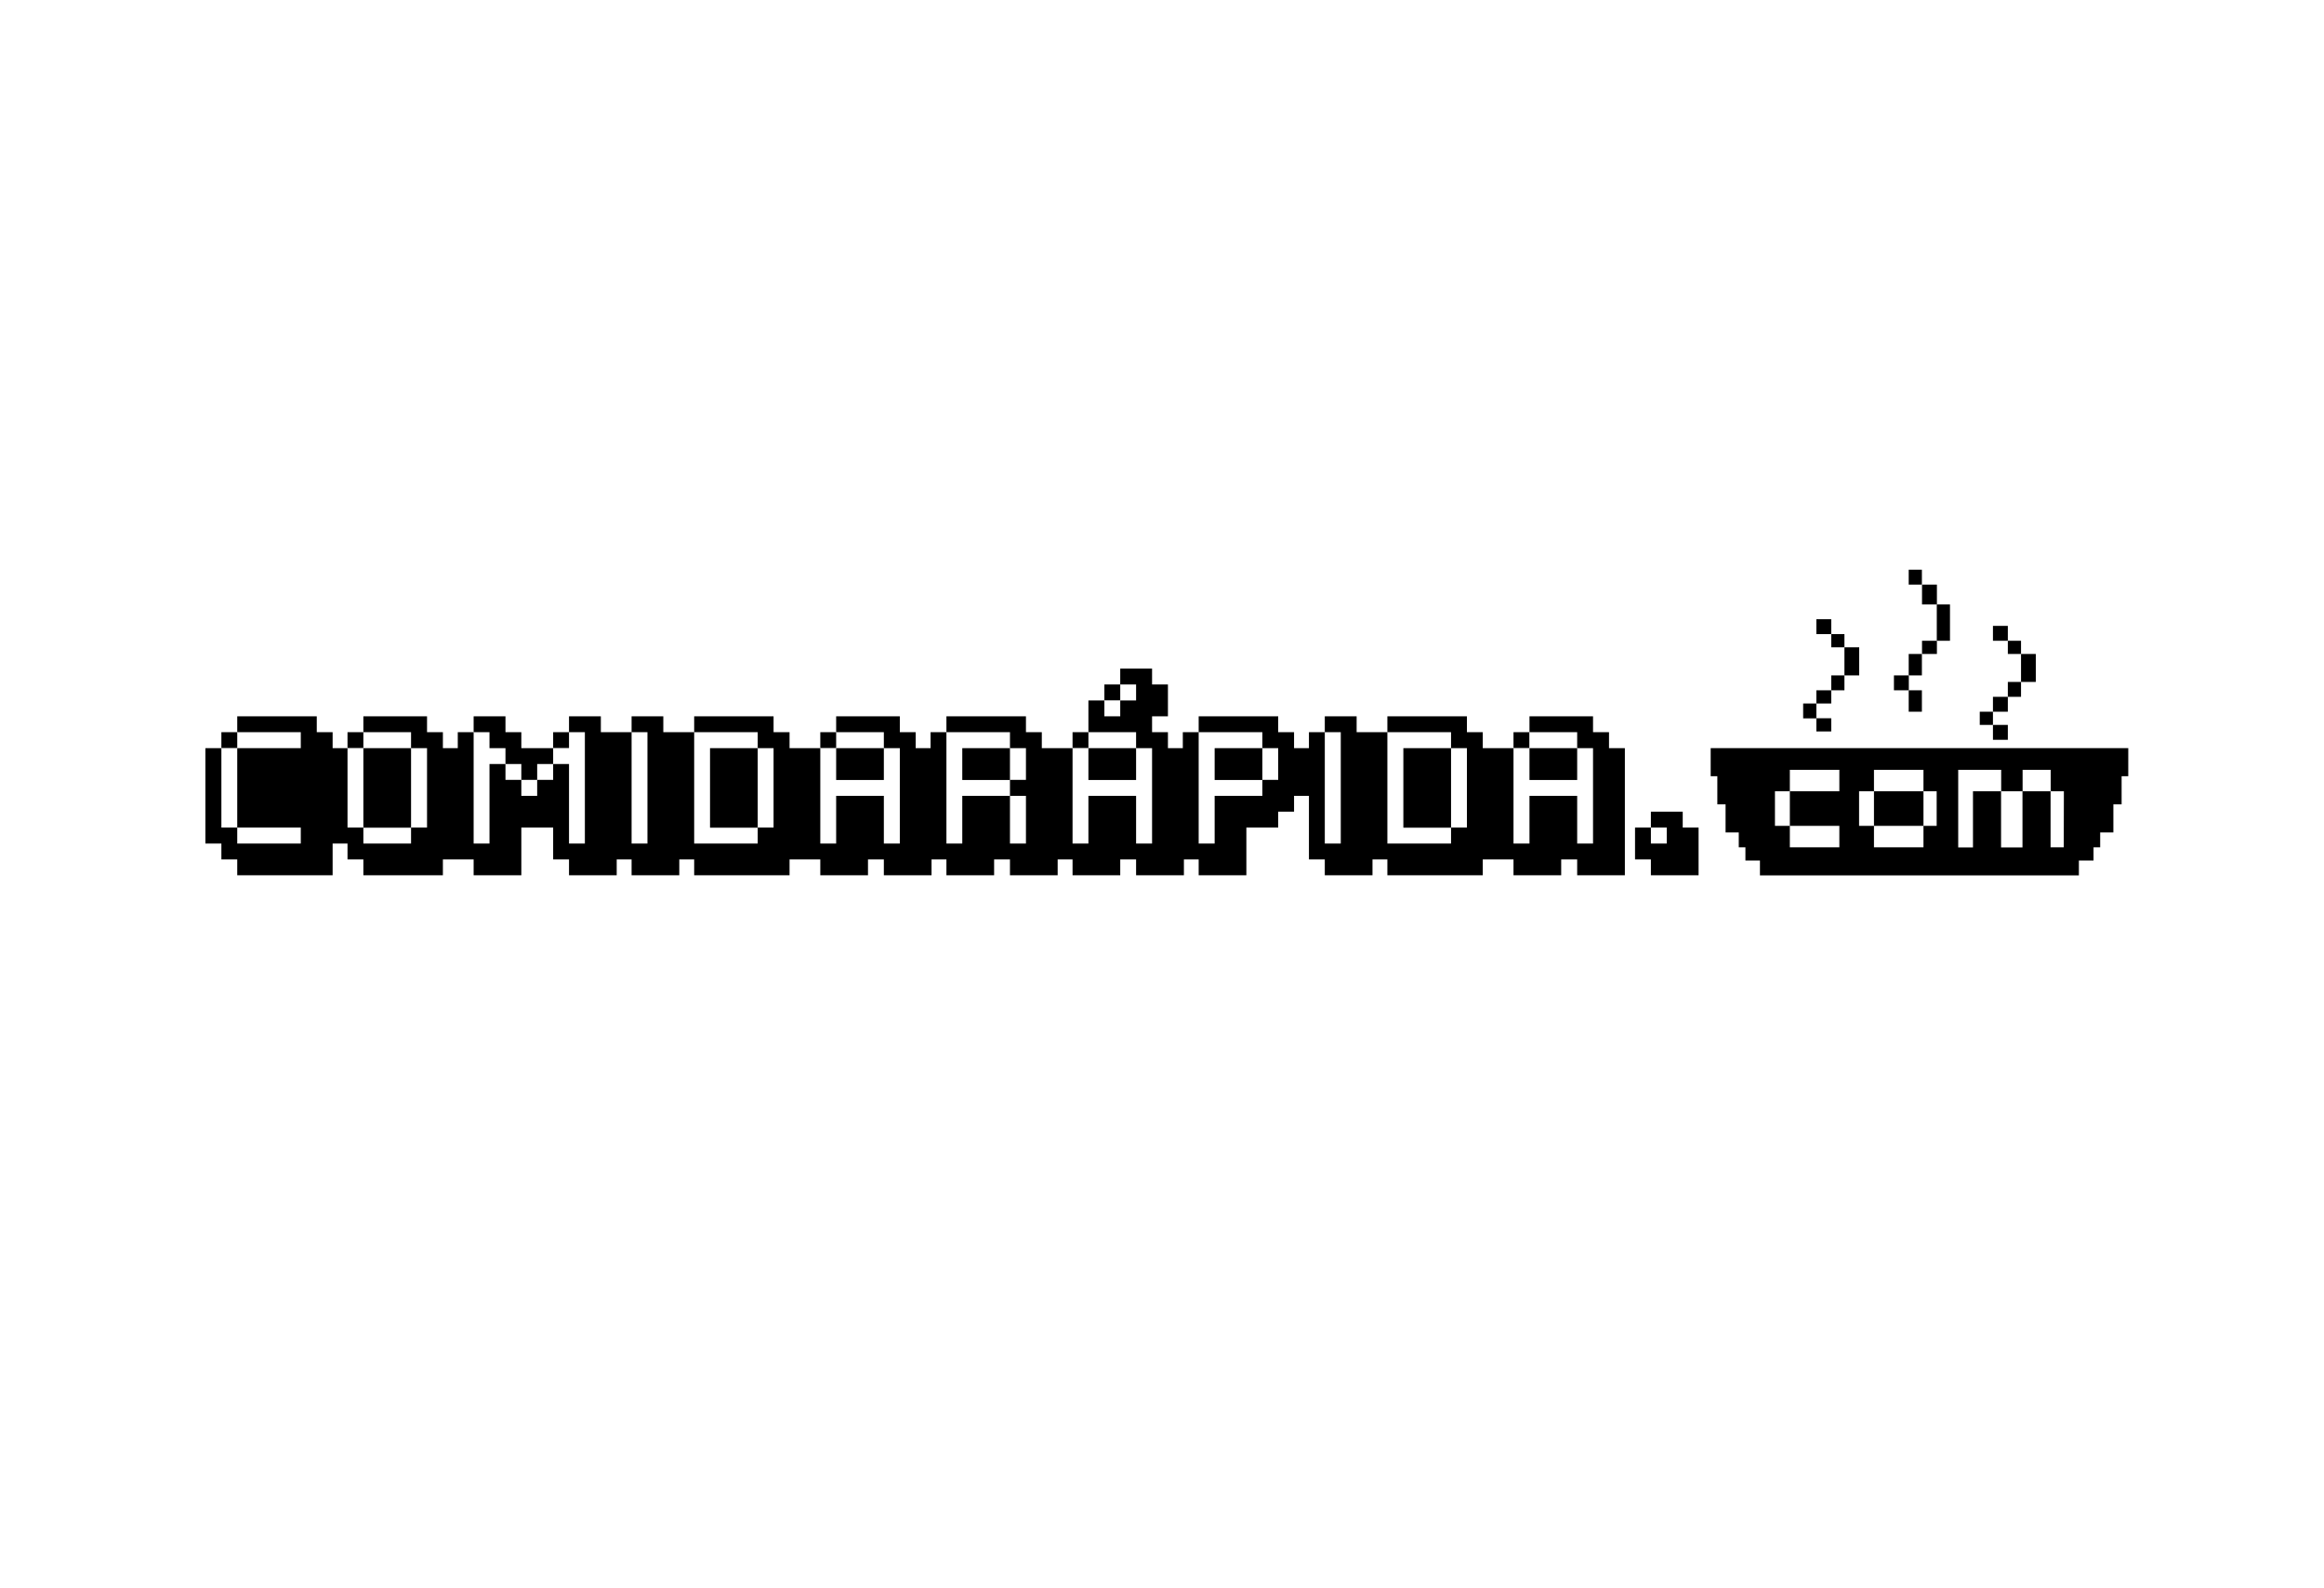<?xml version="1.0" encoding="utf-8"?>
<!-- Generator: Adobe Illustrator 22.0.1, SVG Export Plug-In . SVG Version: 6.00 Build 0)  -->
<svg version="1.1" id="Camada_1" xmlns="http://www.w3.org/2000/svg" xmlns:xlink="http://www.w3.org/1999/xlink" x="0px" y="0px"
	 viewBox="0 0 1920 1312" style="enable-background:new 0 0 1920 1312;" xml:space="preserve">
<g id="Camada_38">
	<g>
		<rect x="182.9" y="604.8" width="13.1" height="13.1"/>
		<rect x="287.1" y="604.8" width="13.1" height="13.1"/>
		<rect x="300.2" y="618" width="39.4" height="65.7"/>
		<rect x="457" y="604.8" width="13.1" height="13.1"/>
		<polygon points="404.4,618 417.6,618 417.6,631.1 430.7,631.1 430.7,644.2 443.8,644.2 443.8,631.1 457,631.1 457,618 430.7,618 
			430.7,604.8 417.6,604.8 417.6,591.7 391.3,591.7 391.3,604.8 404.4,604.8 		"/>
		<rect x="586.6" y="618" width="39.4" height="65.7"/>
		<rect x="677.7" y="604.8" width="13.1" height="13.1"/>
		<rect x="690.8" y="618" width="39.4" height="26.3"/>
		<rect x="795" y="618" width="39.4" height="26.3"/>
		<rect x="886.1" y="604.8" width="13.1" height="13.1"/>
		<rect x="899.2" y="618" width="39.4" height="26.3"/>
		<rect x="912.4" y="565.4" width="13.1" height="13.1"/>
		<rect x="1003.5" y="618" width="39.4" height="26.3"/>
		<rect x="1159.4" y="618" width="39.4" height="65.7"/>
		<rect x="1250.4" y="604.8" width="13.1" height="13.1"/>
		<polygon points="1329.3,604.8 1316.1,604.8 1316.1,591.7 1263.6,591.7 1263.6,604.8 1303,604.8 1303,618 1316.1,618 1316.1,696.8 
			1303,696.8 1303,657.4 1263.6,657.4 1263.6,696.8 1250.4,696.8 1250.4,618 1238.2,618 1237.3,618 1225,618 1225,604.8 
			1211.9,604.8 1211.9,591.7 1146.2,591.7 1146.2,604.8 1198.8,604.8 1198.8,618 1211.9,618 1211.9,683.6 1198.8,683.6 
			1198.8,696.8 1146.2,696.8 1146.2,604.8 1133.9,604.8 1133.1,604.8 1120.8,604.8 1120.8,591.7 1094.5,591.7 1094.5,604.8 
			1107.7,604.8 1107.7,696.8 1094.5,696.8 1094.5,604.8 1081.4,604.8 1081.4,618 1069.1,618 1069.1,604.8 1056,604.8 1056,591.7 
			990.3,591.7 990.3,604.8 1042.9,604.8 1042.9,618 1056,618 1056,644.2 1042.9,644.2 1042.9,657.4 1003.5,657.4 1003.5,696.8 
			990.3,696.8 990.3,604.8 977.2,604.8 977.2,618 964.9,618 964.9,604.8 951.8,604.8 951.8,591.7 964.9,591.7 964.9,565.4 
			951.8,565.4 951.8,552.3 925.5,552.3 925.5,565.4 938.6,565.4 938.6,578.6 925.5,578.6 925.5,591.7 912.4,591.7 912.4,578.6 
			899.2,578.6 899.2,604.8 938.6,604.8 938.6,618 951.8,618 951.8,696.8 938.6,696.8 938.6,657.4 899.2,657.4 899.2,696.8 
			886.1,696.8 886.1,618 873.8,618 873,618 860.7,618 860.7,604.8 847.6,604.8 847.6,591.7 781.9,591.7 781.9,604.8 834.4,604.8 
			834.4,618 847.6,618 847.6,644.2 834.4,644.2 834.4,657.4 847.6,657.4 847.6,696.8 834.4,696.8 834.4,657.4 795,657.4 795,696.8 
			781.9,696.8 781.9,604.8 768.8,604.8 768.8,618 756.5,618 756.5,604.8 743.4,604.8 743.4,591.7 690.8,591.7 690.8,604.8 
			730.2,604.8 730.2,618 743.4,618 743.4,696.8 730.2,696.8 730.2,657.4 690.8,657.4 690.8,696.8 677.7,696.8 677.7,618 665.4,618 
			664.5,618 652.3,618 652.3,604.8 639.1,604.8 639.1,591.7 573.5,591.7 573.5,604.8 626,604.8 626,618 639.1,618 639.1,683.6 
			626,683.6 626,696.8 573.5,696.8 573.5,604.8 561.2,604.8 560.3,604.8 548,604.8 548,591.7 521.8,591.7 521.8,604.8 534.9,604.8 
			534.9,696.8 521.8,696.8 521.8,604.8 509.5,604.8 508.6,604.8 496.4,604.8 496.4,591.7 470.1,591.7 470.1,604.8 483.2,604.8 
			483.2,696.8 470.1,696.8 470.1,631.1 457,631.1 457,644.2 443.8,644.2 443.8,657.4 430.7,657.4 430.7,644.2 417.6,644.2 
			417.6,631.1 404.4,631.1 404.4,696.8 391.3,696.8 391.3,604.8 378.2,604.8 378.2,618 365.9,618 365.9,604.8 352.8,604.8 
			352.8,591.7 300.2,591.7 300.2,604.8 339.6,604.8 339.6,618 352.8,618 352.8,683.6 339.6,683.6 339.6,696.8 300.2,696.8 
			300.2,683.6 287.1,683.6 287.1,680.6 287.1,637.7 287.1,618 274.8,618 274.8,604.8 261.7,604.8 261.7,591.7 196,591.7 196,604.8 
			248.5,604.8 248.5,618 196,618 196,683.6 248.5,683.6 248.5,696.8 196,696.8 196,683.6 182.9,683.6 182.9,618 169.7,618 
			169.7,696.8 182.9,696.8 182.9,709.9 196,709.9 196,723 274.8,723 274.8,696.8 287.1,696.8 287.1,709.9 300.2,709.9 300.2,723 
			365.9,723 365.9,709.9 378.2,709.9 379,709.9 391.3,709.9 391.3,723 430.7,723 430.7,683.6 457,683.6 457,709.9 470.1,709.9 
			470.1,723 509.5,723 509.5,709.9 521.8,709.9 521.8,723 561.2,723 561.2,709.9 573.5,709.9 573.5,723 652.3,723 652.3,709.9 
			664.5,709.9 665.4,709.9 677.7,709.9 677.7,723 717.1,723 717.1,709.9 730.2,709.9 730.2,723 769.6,723 769.6,709.9 781.9,709.9 
			781.9,723 821.3,723 821.3,709.9 834.4,709.9 834.4,723 873.8,723 873.8,709.9 886.1,709.9 886.1,723 925.5,723 925.5,709.9 
			938.6,709.9 938.6,723 978.1,723 978.1,709.9 990.3,709.9 990.3,723 1029.7,723 1029.7,683.6 1056,683.6 1056,670.5 1069.1,670.5 
			1069.1,657.4 1081.4,657.4 1081.4,709.9 1094.5,709.9 1094.5,723 1133.9,723 1133.9,709.9 1146.2,709.9 1146.2,723 1225,723 
			1225,709.9 1237.3,709.9 1238.2,709.9 1250.4,709.9 1250.4,723 1289.8,723 1289.8,709.9 1303,709.9 1303,723 1342.4,723 
			1342.4,618 1329.3,618 		"/>
		<rect x="1263.6" y="618" width="39.4" height="26.3"/>
		<polygon points="1390.2,670.5 1363.9,670.5 1363.9,683.6 1377,683.6 1377,696.8 1363.9,696.8 1363.9,683.6 1350.8,683.6 
			1350.8,709.9 1363.9,709.9 1363.9,723 1403.3,723 1403.3,683.6 1390.2,683.6 		"/>
		<rect x="1512.9" y="557.9" width="10.9" height="12.3"/>
		<polygon points="1536,547 1536,534.7 1523.8,534.7 1523.8,547 1523.8,557.9 1536,557.9 		"/>
		<rect x="1512.9" y="523.8" width="10.9" height="10.9"/>
		<rect x="1500.6" y="511.5" width="12.3" height="12.3"/>
		<rect x="1500.6" y="570.2" width="12.3" height="10.9"/>
		<rect x="1489.7" y="581.1" width="10.9" height="12.3"/>
		<rect x="1500.6" y="593.3" width="12.3" height="10.9"/>
		<rect x="1587.9" y="529.3" width="12.3" height="10.9"/>
		<polygon points="1611,511.5 1611,499.3 1600.1,499.3 1600.1,511.5 1600.1,529.3 1611,529.3 		"/>
		<rect x="1587.9" y="482.9" width="12.3" height="16.4"/>
		<rect x="1576.9" y="470.6" width="10.9" height="12.3"/>
		<rect x="1576.9" y="540.2" width="10.9" height="17.7"/>
		<rect x="1564.7" y="557.9" width="12.3" height="12.3"/>
		<rect x="1576.9" y="570.2" width="10.9" height="17.7"/>
		<rect x="1658.8" y="563.3" width="10.9" height="12.3"/>
		<polygon points="1681.9,552.4 1681.9,540.2 1669.7,540.2 1669.7,552.4 1669.7,563.3 1681.9,563.3 		"/>
		<rect x="1658.8" y="529.3" width="10.9" height="10.9"/>
		<rect x="1646.5" y="517" width="12.3" height="12.3"/>
		<rect x="1646.5" y="575.6" width="12.3" height="12.3"/>
		<rect x="1635.6" y="587.9" width="10.9" height="10.9"/>
		<rect x="1646.5" y="598.8" width="12.3" height="12.3"/>
	</g>
</g>
<path d="M1413.3,618v23.2h5.5v23.2h6.8v23.2h10.9v12.3h5.5v10.9h12v12.3h263.5v-12.3h12.1v-10.9h5.5v-12.3h10.9v-23.2h6.8v-23.2h5.5
	V618H1413.3z M1519.6,653.6h-40.9v28.6h40.9v17.7h-40.9v-17.7h-12.3v-28.6h12.3v-17.7h40.9V653.6z M1589.1,653.6h-40.9v28.6h40.9
	v17.7h-40.9v-17.7h-12.3v-28.6h12.3v-17.7h40.9V653.6z M1600,682.2h-10.9v-28.6h10.9V682.2z M1670.9,700h-17.7v-46.4H1630V700h-12.2
	v-64.1h35.5v17.7h17.6V700z M1705,699.9h-10.9v-46.3H1671v-17.7h23.2v17.7h10.9L1705,699.9z"/>
</svg>
